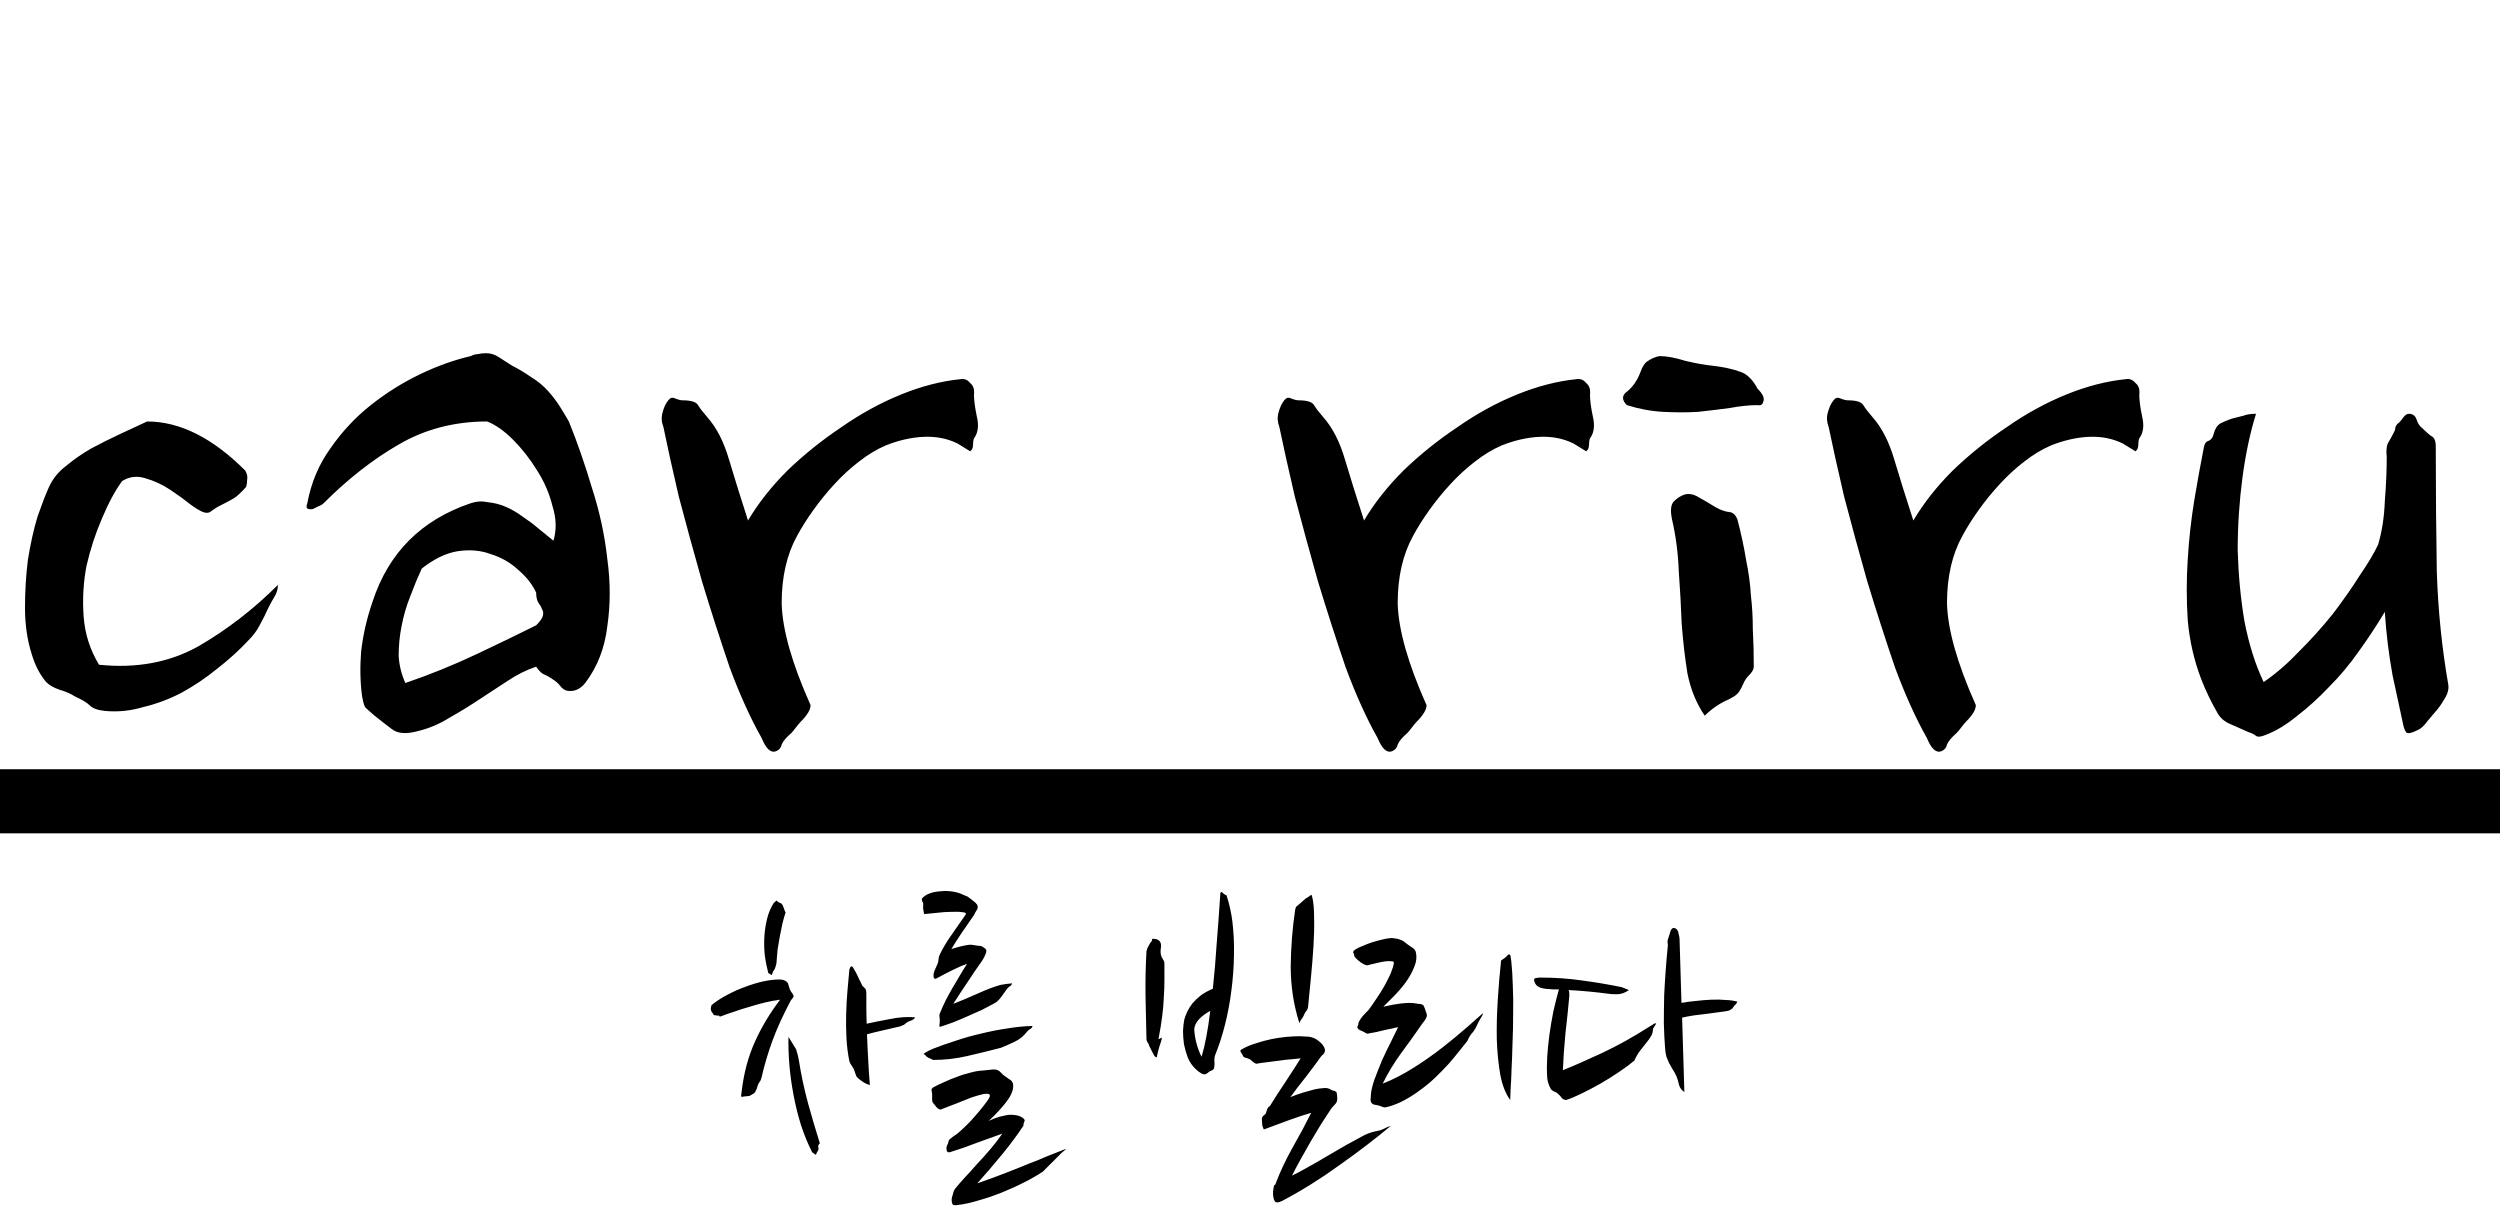 <svg width="39" height="19" viewBox="0 0 39 19" fill="none" xmlns="http://www.w3.org/2000/svg">
<path d="M3.825 7.34C3.855 7.39 3.865 7.44 3.855 7.49C3.855 7.53 3.85 7.565 3.84 7.595C3.76 7.685 3.695 7.745 3.645 7.775C3.595 7.805 3.51 7.85 3.39 7.91C3.36 7.93 3.33 7.95 3.3 7.97C3.28 7.99 3.255 8 3.225 8C3.175 8 3.095 7.96 2.985 7.88C2.885 7.8 2.775 7.72 2.655 7.64C2.535 7.56 2.405 7.5 2.265 7.46C2.135 7.42 2.015 7.435 1.905 7.505C1.795 7.655 1.69 7.85 1.59 8.09C1.49 8.32 1.41 8.565 1.35 8.825C1.3 9.085 1.285 9.35 1.305 9.62C1.325 9.89 1.405 10.14 1.545 10.37C2.125 10.43 2.64 10.335 3.09 10.085C3.54 9.825 3.955 9.505 4.335 9.125C4.335 9.195 4.315 9.26 4.275 9.32C4.245 9.37 4.215 9.425 4.185 9.485C4.145 9.575 4.1 9.665 4.05 9.755C4.01 9.835 3.95 9.915 3.87 9.995C3.73 10.145 3.57 10.29 3.39 10.43C3.22 10.57 3.035 10.695 2.835 10.805C2.645 10.905 2.445 10.98 2.235 11.03C2.035 11.09 1.835 11.11 1.635 11.09C1.525 11.08 1.445 11.05 1.395 11C1.355 10.96 1.28 10.915 1.17 10.865C1.11 10.825 1.03 10.79 0.93 10.76C0.84 10.73 0.77 10.69 0.72 10.64C0.62 10.52 0.545 10.375 0.495 10.205C0.425 9.985 0.39 9.745 0.39 9.485C0.39 9.225 0.405 8.975 0.435 8.735C0.475 8.485 0.525 8.26 0.585 8.06C0.655 7.86 0.715 7.705 0.765 7.595C0.825 7.465 0.915 7.355 1.035 7.265C1.155 7.165 1.285 7.075 1.425 6.995C1.575 6.915 1.725 6.84 1.875 6.77C2.025 6.7 2.165 6.635 2.295 6.575C2.805 6.575 3.315 6.83 3.825 7.34ZM8.874 6.575C9.004 6.895 9.124 7.24 9.234 7.61C9.354 7.98 9.434 8.35 9.474 8.72C9.524 9.08 9.524 9.43 9.474 9.77C9.434 10.11 9.319 10.405 9.129 10.655C9.049 10.755 8.954 10.795 8.844 10.775C8.804 10.765 8.769 10.74 8.739 10.7C8.709 10.66 8.669 10.625 8.619 10.595C8.579 10.565 8.534 10.54 8.484 10.52C8.444 10.5 8.404 10.46 8.364 10.4C8.214 10.45 8.064 10.525 7.914 10.625C7.774 10.715 7.629 10.81 7.479 10.91C7.329 11.01 7.174 11.105 7.014 11.195C6.854 11.295 6.689 11.365 6.519 11.405C6.339 11.455 6.204 11.445 6.114 11.375C6.034 11.315 5.944 11.245 5.844 11.165C5.774 11.105 5.729 11.065 5.709 11.045C5.689 11.035 5.669 10.975 5.649 10.865C5.619 10.645 5.614 10.41 5.634 10.16C5.664 9.9 5.724 9.64 5.814 9.38C6.064 8.62 6.574 8.11 7.344 7.85C7.434 7.82 7.524 7.815 7.614 7.835C7.714 7.845 7.809 7.87 7.899 7.91C7.989 7.95 8.074 8 8.154 8.06C8.244 8.12 8.324 8.18 8.394 8.24L8.634 8.435C8.684 8.265 8.679 8.085 8.619 7.895C8.569 7.695 8.489 7.51 8.379 7.34C8.269 7.16 8.144 7 8.004 6.86C7.864 6.72 7.729 6.625 7.599 6.575C7.089 6.575 6.629 6.695 6.219 6.935C5.819 7.165 5.429 7.47 5.049 7.85C5.029 7.87 5.004 7.885 4.974 7.895C4.954 7.905 4.934 7.915 4.914 7.925C4.884 7.945 4.849 7.95 4.809 7.94C4.779 7.93 4.774 7.9 4.794 7.85C4.854 7.53 4.974 7.245 5.154 6.995C5.334 6.735 5.544 6.51 5.784 6.32C6.024 6.13 6.279 5.97 6.549 5.84C6.819 5.71 7.084 5.615 7.344 5.555C7.384 5.535 7.419 5.525 7.449 5.525C7.489 5.515 7.534 5.51 7.584 5.51C7.654 5.51 7.719 5.53 7.779 5.57C7.839 5.61 7.909 5.655 7.989 5.705C8.089 5.755 8.189 5.815 8.289 5.885C8.389 5.945 8.479 6.02 8.559 6.11C8.629 6.19 8.689 6.27 8.739 6.35C8.789 6.43 8.834 6.505 8.874 6.575ZM8.364 9.245C8.304 9.115 8.209 8.995 8.079 8.885C7.959 8.775 7.819 8.695 7.659 8.645C7.499 8.585 7.324 8.57 7.134 8.6C6.954 8.63 6.769 8.72 6.579 8.87C6.519 9 6.459 9.145 6.399 9.305C6.339 9.455 6.294 9.61 6.264 9.77C6.234 9.92 6.219 10.075 6.219 10.235C6.229 10.385 6.264 10.525 6.324 10.655C6.704 10.525 7.074 10.375 7.434 10.205C7.794 10.035 8.104 9.885 8.364 9.755C8.424 9.695 8.459 9.645 8.469 9.605C8.479 9.565 8.474 9.53 8.454 9.5C8.444 9.47 8.424 9.435 8.394 9.395C8.374 9.355 8.364 9.305 8.364 9.245ZM15.194 6.155C15.194 6.245 15.21 6.36 15.239 6.5C15.27 6.63 15.259 6.735 15.21 6.815C15.19 6.835 15.18 6.875 15.18 6.935C15.18 6.985 15.165 7.02 15.134 7.04L14.94 6.92C14.78 6.84 14.6 6.805 14.399 6.815C14.21 6.825 14.014 6.87 13.815 6.95C13.675 7.01 13.534 7.095 13.395 7.205C13.264 7.305 13.139 7.42 13.02 7.55C12.899 7.68 12.79 7.815 12.69 7.955C12.589 8.095 12.505 8.23 12.434 8.36C12.274 8.65 12.194 9 12.194 9.41C12.204 9.82 12.354 10.35 12.645 11C12.645 11.07 12.595 11.155 12.495 11.255C12.475 11.275 12.45 11.305 12.419 11.345C12.389 11.385 12.364 11.415 12.345 11.435C12.264 11.505 12.214 11.565 12.194 11.615C12.184 11.665 12.155 11.7 12.104 11.72C12.024 11.75 11.95 11.68 11.88 11.51C11.71 11.21 11.544 10.845 11.384 10.415C11.235 9.975 11.089 9.525 10.95 9.065C10.819 8.605 10.7 8.165 10.589 7.745C10.489 7.315 10.409 6.955 10.35 6.665C10.319 6.585 10.315 6.51 10.335 6.44C10.354 6.36 10.384 6.295 10.425 6.245C10.454 6.205 10.489 6.195 10.53 6.215C10.579 6.235 10.62 6.245 10.649 6.245C10.78 6.245 10.86 6.27 10.889 6.32C10.919 6.37 10.97 6.435 11.04 6.515C11.18 6.675 11.29 6.89 11.37 7.16C11.45 7.43 11.55 7.75 11.669 8.12C11.829 7.85 12.034 7.59 12.284 7.34C12.544 7.09 12.825 6.865 13.124 6.665C13.425 6.455 13.735 6.285 14.055 6.155C14.374 6.025 14.684 5.945 14.985 5.915C15.044 5.905 15.095 5.925 15.134 5.975C15.184 6.015 15.204 6.075 15.194 6.155ZM24.804 6.155C24.804 6.245 24.819 6.36 24.849 6.5C24.879 6.63 24.869 6.735 24.819 6.815C24.799 6.835 24.789 6.875 24.789 6.935C24.789 6.985 24.774 7.02 24.744 7.04L24.549 6.92C24.389 6.84 24.209 6.805 24.009 6.815C23.819 6.825 23.624 6.87 23.424 6.95C23.284 7.01 23.144 7.095 23.004 7.205C22.874 7.305 22.749 7.42 22.629 7.55C22.509 7.68 22.399 7.815 22.299 7.955C22.199 8.095 22.114 8.23 22.044 8.36C21.884 8.65 21.804 9 21.804 9.41C21.814 9.82 21.964 10.35 22.254 11C22.254 11.07 22.204 11.155 22.104 11.255C22.084 11.275 22.059 11.305 22.029 11.345C21.999 11.385 21.974 11.415 21.954 11.435C21.874 11.505 21.824 11.565 21.804 11.615C21.794 11.665 21.764 11.7 21.714 11.72C21.634 11.75 21.559 11.68 21.489 11.51C21.319 11.21 21.154 10.845 20.994 10.415C20.844 9.975 20.699 9.525 20.559 9.065C20.429 8.605 20.309 8.165 20.199 7.745C20.099 7.315 20.019 6.955 19.959 6.665C19.929 6.585 19.924 6.51 19.944 6.44C19.964 6.36 19.994 6.295 20.034 6.245C20.064 6.205 20.099 6.195 20.139 6.215C20.189 6.235 20.229 6.245 20.259 6.245C20.389 6.245 20.469 6.27 20.499 6.32C20.529 6.37 20.579 6.435 20.649 6.515C20.789 6.675 20.899 6.89 20.979 7.16C21.059 7.43 21.159 7.75 21.279 8.12C21.439 7.85 21.644 7.59 21.894 7.34C22.154 7.09 22.434 6.865 22.734 6.665C23.034 6.455 23.344 6.285 23.664 6.155C23.984 6.025 24.294 5.945 24.594 5.915C24.654 5.905 24.704 5.925 24.744 5.975C24.794 6.015 24.814 6.075 24.804 6.155ZM27.419 6.065C27.499 6.145 27.529 6.21 27.509 6.26C27.499 6.31 27.469 6.33 27.419 6.32C27.289 6.32 27.144 6.335 26.984 6.365C26.834 6.385 26.669 6.405 26.489 6.425C26.319 6.435 26.139 6.435 25.949 6.425C25.759 6.415 25.569 6.38 25.379 6.32C25.299 6.24 25.299 6.17 25.379 6.11C25.469 6.04 25.539 5.94 25.589 5.81C25.619 5.72 25.659 5.66 25.709 5.63C25.769 5.59 25.829 5.565 25.889 5.555C25.999 5.555 26.134 5.58 26.294 5.63C26.464 5.67 26.604 5.695 26.714 5.705C26.884 5.725 27.024 5.755 27.134 5.795C27.244 5.825 27.339 5.915 27.419 6.065ZM27.104 8.105C27.164 8.335 27.209 8.545 27.239 8.735C27.279 8.925 27.304 9.11 27.314 9.29C27.334 9.46 27.344 9.635 27.344 9.815C27.354 9.995 27.359 10.19 27.359 10.4C27.359 10.44 27.334 10.485 27.284 10.535C27.244 10.575 27.214 10.62 27.194 10.67C27.154 10.76 27.119 10.815 27.089 10.835C27.069 10.855 27.029 10.88 26.969 10.91C26.829 10.97 26.704 11.055 26.594 11.165C26.464 10.975 26.374 10.755 26.324 10.505C26.284 10.255 26.254 9.995 26.234 9.725C26.224 9.455 26.209 9.185 26.189 8.915C26.179 8.635 26.144 8.365 26.084 8.105C26.054 7.965 26.064 7.87 26.114 7.82C26.164 7.77 26.219 7.735 26.279 7.715C26.349 7.695 26.424 7.71 26.504 7.76C26.594 7.81 26.679 7.86 26.759 7.91C26.829 7.95 26.894 7.975 26.954 7.985C27.024 7.985 27.074 8.025 27.104 8.105ZM33.373 6.155C33.373 6.245 33.388 6.36 33.418 6.5C33.448 6.63 33.438 6.735 33.388 6.815C33.368 6.835 33.358 6.875 33.358 6.935C33.358 6.985 33.343 7.02 33.313 7.04L33.118 6.92C32.958 6.84 32.778 6.805 32.578 6.815C32.388 6.825 32.193 6.87 31.993 6.95C31.853 7.01 31.713 7.095 31.573 7.205C31.443 7.305 31.318 7.42 31.198 7.55C31.078 7.68 30.968 7.815 30.868 7.955C30.768 8.095 30.683 8.23 30.613 8.36C30.453 8.65 30.373 9 30.373 9.41C30.383 9.82 30.533 10.35 30.823 11C30.823 11.07 30.773 11.155 30.673 11.255C30.653 11.275 30.628 11.305 30.598 11.345C30.568 11.385 30.543 11.415 30.523 11.435C30.443 11.505 30.393 11.565 30.373 11.615C30.363 11.665 30.333 11.7 30.283 11.72C30.203 11.75 30.128 11.68 30.058 11.51C29.888 11.21 29.723 10.845 29.563 10.415C29.413 9.975 29.268 9.525 29.128 9.065C28.998 8.605 28.878 8.165 28.768 7.745C28.668 7.315 28.588 6.955 28.528 6.665C28.498 6.585 28.493 6.51 28.513 6.44C28.533 6.36 28.563 6.295 28.603 6.245C28.633 6.205 28.668 6.195 28.708 6.215C28.758 6.235 28.798 6.245 28.828 6.245C28.958 6.245 29.038 6.27 29.068 6.32C29.098 6.37 29.148 6.435 29.218 6.515C29.358 6.675 29.468 6.89 29.548 7.16C29.628 7.43 29.728 7.75 29.848 8.12C30.008 7.85 30.213 7.59 30.463 7.34C30.723 7.09 31.003 6.865 31.303 6.665C31.603 6.455 31.913 6.285 32.233 6.155C32.553 6.025 32.863 5.945 33.163 5.915C33.223 5.905 33.273 5.925 33.313 5.975C33.363 6.015 33.383 6.075 33.373 6.155ZM37.998 6.965C37.998 7.665 38.004 8.315 38.014 8.915C38.033 9.515 38.093 10.105 38.194 10.685C38.203 10.745 38.188 10.81 38.148 10.88C38.108 10.95 38.069 11.01 38.029 11.06C37.968 11.13 37.913 11.195 37.864 11.255C37.813 11.325 37.764 11.37 37.714 11.39C37.614 11.44 37.553 11.45 37.533 11.42C37.514 11.39 37.498 11.35 37.489 11.3C37.449 11.11 37.394 10.855 37.324 10.535C37.264 10.205 37.224 9.875 37.203 9.545C37.084 9.745 36.949 9.95 36.798 10.16C36.658 10.36 36.504 10.545 36.334 10.715C36.173 10.885 36.008 11.035 35.839 11.165C35.669 11.305 35.504 11.405 35.343 11.465C35.273 11.495 35.224 11.5 35.194 11.48C35.173 11.46 35.133 11.44 35.074 11.42C34.983 11.38 34.894 11.34 34.803 11.3C34.724 11.27 34.658 11.22 34.608 11.15C34.498 10.96 34.408 10.775 34.339 10.595C34.228 10.305 34.158 10 34.129 9.68C34.108 9.36 34.108 9.04 34.129 8.72C34.148 8.4 34.184 8.09 34.233 7.79C34.283 7.49 34.334 7.215 34.383 6.965C34.394 6.915 34.419 6.885 34.459 6.875C34.498 6.855 34.523 6.82 34.533 6.77C34.553 6.69 34.589 6.635 34.639 6.605C34.699 6.575 34.758 6.55 34.819 6.53C34.898 6.51 34.959 6.495 34.998 6.485C35.048 6.465 35.114 6.455 35.194 6.455C35.103 6.745 35.033 7.075 34.983 7.445C34.934 7.815 34.908 8.195 34.908 8.585C34.919 8.965 34.953 9.335 35.014 9.695C35.084 10.055 35.184 10.37 35.313 10.64C35.504 10.51 35.688 10.35 35.868 10.16C36.059 9.97 36.233 9.775 36.394 9.575C36.553 9.365 36.694 9.165 36.813 8.975C36.944 8.785 37.038 8.625 37.099 8.495C37.158 8.295 37.194 8.07 37.203 7.82C37.224 7.56 37.233 7.33 37.233 7.13C37.224 7.04 37.228 6.97 37.248 6.92C37.279 6.87 37.309 6.815 37.339 6.755C37.358 6.725 37.368 6.695 37.368 6.665C37.379 6.635 37.398 6.61 37.428 6.59C37.449 6.57 37.468 6.545 37.489 6.515C37.519 6.475 37.548 6.455 37.578 6.455C37.639 6.455 37.678 6.485 37.699 6.545C37.718 6.605 37.748 6.65 37.788 6.68C37.839 6.73 37.883 6.77 37.923 6.8C37.974 6.82 37.998 6.875 37.998 6.965Z" fill="black"/>
<path d="M11.57 17.025C11.603 16.742 11.672 16.485 11.775 16.255C11.878 16.025 12.01 15.805 12.17 15.595C12.093 15.605 12.013 15.62 11.93 15.64C11.847 15.66 11.763 15.683 11.68 15.71C11.597 15.733 11.518 15.758 11.445 15.785C11.372 15.808 11.31 15.83 11.26 15.85C11.237 15.86 11.223 15.86 11.22 15.85C11.217 15.84 11.21 15.838 11.2 15.845L11.135 15.835C11.128 15.818 11.12 15.805 11.11 15.795C11.1 15.785 11.093 15.772 11.09 15.755C11.087 15.732 11.09 15.707 11.1 15.68C11.173 15.62 11.255 15.567 11.345 15.52C11.438 15.47 11.532 15.428 11.625 15.395C11.722 15.358 11.815 15.33 11.905 15.31C11.998 15.29 12.083 15.28 12.16 15.28C12.203 15.28 12.238 15.29 12.265 15.31C12.282 15.32 12.293 15.338 12.3 15.365C12.307 15.388 12.313 15.41 12.32 15.43C12.327 15.447 12.338 15.467 12.355 15.49C12.372 15.51 12.38 15.53 12.38 15.55L12.335 15.61C12.218 15.83 12.123 16.038 12.05 16.235C11.98 16.428 11.923 16.62 11.88 16.81C11.873 16.84 11.862 16.865 11.845 16.885C11.832 16.902 11.822 16.923 11.815 16.95C11.815 16.963 11.808 16.982 11.795 17.005C11.785 17.032 11.772 17.05 11.755 17.06C11.735 17.073 11.718 17.083 11.705 17.09C11.692 17.097 11.677 17.1 11.66 17.1C11.653 17.1 11.637 17.102 11.61 17.105C11.587 17.112 11.57 17.112 11.56 17.105L11.57 17.025ZM13.515 15.51C13.515 15.603 13.515 15.688 13.515 15.765C13.518 15.838 13.52 15.907 13.52 15.97C13.643 15.943 13.768 15.918 13.895 15.895C14.025 15.868 14.152 15.86 14.275 15.87C14.268 15.89 14.248 15.907 14.215 15.92C14.182 15.93 14.157 15.942 14.14 15.955C14.123 15.972 14.108 15.983 14.095 15.99C14.082 15.993 14.067 16 14.05 16.01C13.973 16.027 13.887 16.047 13.79 16.07C13.697 16.09 13.608 16.112 13.525 16.135C13.528 16.222 13.532 16.298 13.535 16.365C13.538 16.428 13.542 16.49 13.545 16.55C13.548 16.61 13.552 16.67 13.555 16.73C13.558 16.787 13.563 16.852 13.57 16.925C13.557 16.925 13.537 16.918 13.51 16.905C13.483 16.892 13.457 16.875 13.43 16.855C13.397 16.832 13.373 16.81 13.36 16.79C13.35 16.767 13.34 16.738 13.33 16.705C13.323 16.682 13.31 16.657 13.29 16.63C13.27 16.603 13.257 16.578 13.25 16.555C13.227 16.442 13.212 16.323 13.205 16.2C13.198 16.073 13.197 15.948 13.2 15.825C13.203 15.698 13.21 15.577 13.22 15.46C13.23 15.34 13.24 15.228 13.25 15.125C13.26 15.092 13.272 15.075 13.285 15.075C13.295 15.075 13.307 15.088 13.32 15.115C13.337 15.142 13.353 15.172 13.37 15.205L13.405 15.28C13.418 15.307 13.428 15.327 13.435 15.34C13.442 15.353 13.447 15.365 13.45 15.375C13.457 15.382 13.463 15.388 13.47 15.395L13.495 15.42C13.502 15.427 13.507 15.437 13.51 15.45C13.513 15.46 13.515 15.48 13.515 15.51ZM12.465 16.555C12.498 16.768 12.545 16.987 12.605 17.21C12.668 17.437 12.728 17.64 12.785 17.82C12.792 17.833 12.79 17.842 12.78 17.845C12.773 17.848 12.77 17.855 12.77 17.865C12.763 17.872 12.762 17.883 12.765 17.9C12.772 17.917 12.77 17.933 12.76 17.95C12.753 17.96 12.747 17.972 12.74 17.985C12.737 17.998 12.732 18.008 12.725 18.015L12.67 17.975C12.603 17.845 12.545 17.703 12.495 17.55C12.448 17.4 12.41 17.245 12.38 17.085C12.35 16.928 12.328 16.773 12.315 16.62C12.302 16.463 12.297 16.315 12.3 16.175L12.42 16.37C12.443 16.443 12.458 16.505 12.465 16.555ZM12.115 14.995C12.115 15.022 12.11 15.048 12.1 15.075C12.093 15.098 12.087 15.115 12.08 15.125C12.067 15.142 12.057 15.16 12.05 15.18C12.047 15.2 12.042 15.21 12.035 15.21C12.032 15.21 12.027 15.207 12.02 15.2C12.013 15.193 12.008 15.19 12.005 15.19C12.002 15.19 11.998 15.188 11.995 15.185C11.992 15.185 11.988 15.183 11.985 15.18C11.962 15.09 11.943 14.995 11.93 14.895C11.92 14.795 11.918 14.697 11.925 14.6C11.932 14.5 11.947 14.407 11.97 14.32C11.993 14.23 12.028 14.15 12.075 14.08C12.082 14.08 12.088 14.075 12.095 14.065C12.105 14.052 12.112 14.047 12.115 14.05C12.122 14.057 12.132 14.065 12.145 14.075C12.162 14.082 12.173 14.087 12.18 14.09C12.197 14.097 12.212 14.12 12.225 14.16C12.238 14.2 12.248 14.225 12.255 14.235C12.238 14.285 12.222 14.343 12.205 14.41C12.192 14.473 12.178 14.54 12.165 14.61C12.152 14.68 12.14 14.748 12.13 14.815C12.123 14.882 12.118 14.942 12.115 14.995ZM15.806 16.94C15.806 17.013 15.772 17.093 15.706 17.18C15.639 17.27 15.544 17.373 15.421 17.49C15.431 17.483 15.444 17.477 15.461 17.47C15.477 17.463 15.497 17.455 15.521 17.445C15.574 17.425 15.629 17.41 15.686 17.4C15.712 17.393 15.746 17.39 15.786 17.39C15.826 17.393 15.859 17.398 15.886 17.405C15.936 17.422 15.967 17.442 15.981 17.465C15.987 17.478 15.986 17.492 15.976 17.505C15.969 17.518 15.966 17.537 15.966 17.56C15.879 17.693 15.769 17.842 15.636 18.005C15.502 18.168 15.372 18.32 15.246 18.46C15.419 18.4 15.569 18.345 15.696 18.295C15.826 18.245 15.942 18.198 16.046 18.155C16.152 18.115 16.251 18.075 16.341 18.035C16.431 17.998 16.524 17.962 16.621 17.925C16.631 17.925 16.621 17.937 16.591 17.96C16.561 17.983 16.537 18.005 16.521 18.025L16.271 18.275C16.194 18.328 16.099 18.383 15.986 18.44C15.876 18.497 15.759 18.55 15.636 18.6C15.512 18.65 15.391 18.692 15.271 18.725C15.151 18.762 15.047 18.785 14.961 18.795C14.924 18.802 14.897 18.803 14.881 18.8C14.867 18.797 14.857 18.785 14.851 18.765C14.847 18.752 14.846 18.732 14.846 18.705C14.849 18.682 14.854 18.662 14.861 18.645C14.867 18.628 14.872 18.61 14.876 18.59C14.882 18.57 14.894 18.55 14.911 18.53C14.941 18.493 14.986 18.442 15.046 18.375C15.106 18.312 15.171 18.24 15.241 18.16C15.314 18.083 15.386 18.003 15.456 17.92C15.526 17.837 15.586 17.758 15.636 17.685C15.512 17.728 15.382 17.775 15.246 17.825C15.112 17.878 14.969 17.928 14.816 17.975C14.786 17.982 14.769 17.968 14.766 17.935C14.762 17.905 14.766 17.882 14.776 17.865C14.786 17.852 14.792 17.833 14.796 17.81C14.802 17.787 14.814 17.77 14.831 17.76C14.847 17.747 14.862 17.735 14.876 17.725C14.892 17.715 14.907 17.705 14.921 17.695C14.957 17.668 15.002 17.628 15.056 17.575C15.112 17.522 15.166 17.465 15.216 17.405C15.269 17.345 15.316 17.288 15.356 17.235C15.399 17.182 15.426 17.142 15.436 17.115C15.446 17.098 15.444 17.083 15.431 17.07C15.411 17.06 15.377 17.06 15.331 17.07C15.284 17.08 15.226 17.097 15.156 17.12C15.089 17.147 15.014 17.177 14.931 17.21C14.847 17.243 14.761 17.277 14.671 17.31C14.641 17.303 14.616 17.285 14.596 17.255C14.576 17.228 14.562 17.212 14.556 17.205C14.546 17.195 14.541 17.175 14.541 17.145V17.06C14.537 17.033 14.534 17.013 14.531 17C14.531 16.99 14.539 16.978 14.556 16.965C14.609 16.935 14.667 16.907 14.731 16.88C14.794 16.85 14.859 16.823 14.926 16.8C14.992 16.773 15.061 16.752 15.131 16.735C15.201 16.715 15.269 16.703 15.336 16.7C15.362 16.697 15.394 16.693 15.431 16.69C15.471 16.683 15.504 16.682 15.531 16.685C15.567 16.692 15.596 16.708 15.616 16.735C15.636 16.758 15.659 16.778 15.686 16.795L15.766 16.85C15.792 16.867 15.806 16.897 15.806 16.94ZM15.191 14.28C15.134 14.363 15.071 14.455 15.001 14.555C14.934 14.655 14.881 14.738 14.841 14.805C14.871 14.795 14.911 14.783 14.961 14.77C15.011 14.757 15.059 14.747 15.106 14.74C15.129 14.737 15.151 14.737 15.171 14.74L15.231 14.75C15.247 14.753 15.264 14.755 15.281 14.755C15.297 14.755 15.311 14.758 15.321 14.765C15.334 14.772 15.349 14.782 15.366 14.795C15.382 14.808 15.389 14.823 15.386 14.84C15.386 14.86 15.377 14.885 15.361 14.915C15.347 14.945 15.332 14.972 15.316 14.995C15.242 15.098 15.167 15.208 15.091 15.325C15.014 15.438 14.941 15.55 14.871 15.66C14.927 15.637 14.989 15.612 15.056 15.585C15.122 15.555 15.187 15.527 15.251 15.5C15.317 15.47 15.381 15.443 15.441 15.42C15.504 15.397 15.559 15.378 15.606 15.365C15.639 15.358 15.669 15.353 15.696 15.35C15.726 15.347 15.757 15.343 15.791 15.34C15.781 15.363 15.769 15.378 15.756 15.385C15.742 15.392 15.727 15.405 15.711 15.425C15.684 15.462 15.654 15.503 15.621 15.55C15.587 15.597 15.552 15.63 15.516 15.65C15.456 15.683 15.389 15.718 15.316 15.755C15.242 15.788 15.167 15.822 15.091 15.855C15.017 15.888 14.942 15.92 14.866 15.95C14.792 15.977 14.724 16 14.661 16.02C14.654 16.01 14.652 15.997 14.656 15.98C14.659 15.963 14.661 15.942 14.661 15.915C14.661 15.898 14.659 15.882 14.656 15.865C14.652 15.845 14.654 15.827 14.661 15.81L14.706 15.705C14.732 15.645 14.764 15.582 14.801 15.515C14.837 15.448 14.874 15.385 14.911 15.325C14.947 15.262 14.981 15.205 15.011 15.155C15.044 15.102 15.069 15.062 15.086 15.035C15.036 15.052 14.962 15.083 14.866 15.13C14.772 15.177 14.682 15.223 14.596 15.27C14.566 15.27 14.556 15.242 14.566 15.185C14.572 15.158 14.581 15.135 14.591 15.115C14.601 15.095 14.612 15.068 14.626 15.035C14.636 15.012 14.641 14.987 14.641 14.96C14.644 14.933 14.652 14.907 14.666 14.88C14.716 14.777 14.781 14.67 14.861 14.56C14.941 14.447 15.009 14.348 15.066 14.265C15.076 14.245 15.057 14.233 15.011 14.23C14.967 14.223 14.911 14.222 14.841 14.225C14.771 14.225 14.696 14.23 14.616 14.24C14.539 14.247 14.472 14.253 14.416 14.26L14.401 14.175C14.401 14.158 14.401 14.143 14.401 14.13C14.404 14.113 14.404 14.1 14.401 14.09C14.397 14.077 14.392 14.067 14.386 14.06C14.382 14.05 14.381 14.037 14.381 14.02C14.407 13.987 14.446 13.96 14.496 13.94C14.549 13.92 14.604 13.908 14.661 13.905C14.721 13.898 14.779 13.898 14.836 13.905C14.896 13.912 14.949 13.925 14.996 13.945C15.009 13.952 15.024 13.958 15.041 13.965C15.061 13.972 15.077 13.978 15.091 13.985C15.111 13.998 15.137 14.018 15.171 14.045C15.204 14.068 15.227 14.09 15.241 14.11C15.257 14.137 15.257 14.163 15.241 14.19C15.224 14.217 15.207 14.247 15.191 14.28ZM16.106 16.005C16.106 16.022 16.096 16.037 16.076 16.05C16.056 16.06 16.039 16.073 16.026 16.09C15.999 16.123 15.971 16.153 15.941 16.18C15.914 16.203 15.877 16.227 15.831 16.25C15.797 16.267 15.757 16.285 15.711 16.305C15.664 16.325 15.632 16.338 15.616 16.345C15.436 16.392 15.259 16.435 15.086 16.475C14.912 16.515 14.736 16.535 14.556 16.535C14.532 16.522 14.507 16.51 14.481 16.5C14.457 16.487 14.442 16.473 14.436 16.46C14.432 16.453 14.426 16.45 14.416 16.45C14.406 16.447 14.407 16.44 14.421 16.43C14.431 16.423 14.451 16.412 14.481 16.395C14.514 16.378 14.539 16.367 14.556 16.36C14.666 16.317 14.784 16.275 14.911 16.235C15.037 16.192 15.167 16.155 15.301 16.125C15.434 16.092 15.569 16.065 15.706 16.045C15.842 16.022 15.976 16.008 16.106 16.005ZM20.605 16.485C20.575 16.528 20.54 16.577 20.5 16.63C20.46 16.683 20.419 16.738 20.375 16.795C20.332 16.848 20.289 16.903 20.245 16.96C20.202 17.017 20.164 17.068 20.13 17.115C20.187 17.092 20.252 17.068 20.325 17.045C20.399 17.025 20.459 17.008 20.505 16.995C20.549 16.985 20.594 16.978 20.64 16.975C20.69 16.968 20.732 16.977 20.765 17C20.782 17.01 20.795 17.015 20.805 17.015C20.819 17.015 20.834 17.023 20.85 17.04C20.857 17.067 20.86 17.09 20.86 17.11C20.864 17.133 20.862 17.158 20.855 17.185C20.849 17.202 20.835 17.22 20.815 17.24C20.795 17.26 20.78 17.277 20.77 17.29C20.72 17.367 20.667 17.448 20.61 17.535C20.557 17.625 20.502 17.717 20.445 17.81C20.392 17.903 20.34 17.995 20.29 18.085C20.24 18.175 20.195 18.26 20.155 18.34C20.225 18.307 20.307 18.263 20.4 18.21C20.497 18.157 20.595 18.1 20.695 18.04C20.799 17.98 20.902 17.92 21.005 17.86C21.109 17.803 21.204 17.752 21.29 17.705C21.327 17.688 21.367 17.673 21.41 17.66C21.457 17.65 21.5 17.64 21.54 17.63C21.567 17.62 21.592 17.608 21.615 17.595C21.642 17.582 21.669 17.572 21.695 17.565C21.452 17.768 21.184 17.973 20.89 18.18C20.6 18.39 20.304 18.575 20 18.735C19.944 18.762 19.907 18.765 19.89 18.745C19.877 18.725 19.869 18.703 19.865 18.68C19.859 18.647 19.857 18.615 19.86 18.585C19.864 18.555 19.867 18.532 19.87 18.515C19.874 18.495 19.879 18.485 19.885 18.485C19.892 18.485 19.897 18.478 19.9 18.465C19.967 18.285 20.054 18.1 20.16 17.91C20.267 17.723 20.365 17.54 20.455 17.36C20.362 17.387 20.25 17.423 20.12 17.47C19.99 17.517 19.855 17.567 19.715 17.62C19.699 17.583 19.69 17.557 19.69 17.54C19.69 17.527 19.689 17.497 19.685 17.45C19.689 17.43 19.699 17.413 19.715 17.4C19.732 17.39 19.744 17.377 19.75 17.36C19.757 17.343 19.764 17.323 19.77 17.3C19.777 17.28 19.79 17.265 19.81 17.255C19.884 17.135 19.965 17.008 20.055 16.875C20.145 16.738 20.224 16.617 20.29 16.51C20.25 16.513 20.202 16.518 20.145 16.525C20.089 16.528 20.029 16.535 19.965 16.545C19.902 16.552 19.837 16.56 19.77 16.57C19.707 16.577 19.649 16.585 19.595 16.595C19.579 16.588 19.559 16.575 19.535 16.555C19.515 16.535 19.495 16.522 19.475 16.515C19.462 16.508 19.445 16.503 19.425 16.5C19.405 16.493 19.394 16.483 19.39 16.47C19.387 16.46 19.377 16.443 19.36 16.42C19.344 16.397 19.347 16.38 19.37 16.37C19.44 16.33 19.515 16.298 19.595 16.275C19.675 16.248 19.755 16.227 19.835 16.21C19.919 16.193 19.997 16.182 20.07 16.175C20.147 16.168 20.215 16.165 20.275 16.165C20.302 16.165 20.332 16.167 20.365 16.17C20.402 16.17 20.432 16.173 20.455 16.18C20.502 16.193 20.539 16.212 20.565 16.235C20.592 16.255 20.614 16.275 20.63 16.295C20.65 16.322 20.662 16.343 20.665 16.36C20.672 16.377 20.672 16.393 20.665 16.41C20.662 16.423 20.654 16.437 20.64 16.45C20.627 16.46 20.615 16.472 20.605 16.485ZM19.035 13.97C19.035 13.933 19.042 13.915 19.055 13.915C19.062 13.915 19.069 13.92 19.075 13.93C19.085 13.94 19.094 13.947 19.1 13.95C19.107 13.953 19.112 13.957 19.115 13.96C19.122 13.96 19.129 13.963 19.135 13.97C19.179 14.107 19.209 14.242 19.225 14.375C19.245 14.542 19.254 14.717 19.25 14.9C19.247 15.083 19.234 15.267 19.21 15.45C19.187 15.633 19.154 15.812 19.11 15.985C19.067 16.155 19.017 16.31 18.96 16.45C18.947 16.48 18.942 16.518 18.945 16.565C18.949 16.612 18.945 16.648 18.935 16.675C18.919 16.692 18.904 16.702 18.89 16.705C18.877 16.708 18.857 16.722 18.83 16.745C18.807 16.765 18.777 16.765 18.74 16.745C18.707 16.725 18.677 16.702 18.65 16.675C18.6 16.628 18.56 16.57 18.53 16.5C18.504 16.43 18.484 16.36 18.47 16.29C18.46 16.217 18.455 16.147 18.455 16.08C18.459 16.01 18.465 15.952 18.475 15.905C18.485 15.868 18.5 15.828 18.52 15.785C18.54 15.742 18.567 15.698 18.6 15.655C18.637 15.612 18.68 15.57 18.73 15.53C18.784 15.49 18.847 15.455 18.92 15.425C18.944 15.205 18.964 14.972 18.98 14.725C19 14.475 19.019 14.223 19.035 13.97ZM20.47 13.99C20.49 14.07 20.5 14.178 20.5 14.315C20.504 14.452 20.5 14.6 20.49 14.76C20.48 14.92 20.467 15.085 20.45 15.255C20.434 15.422 20.419 15.575 20.405 15.715C20.402 15.735 20.394 15.753 20.38 15.77C20.367 15.783 20.357 15.798 20.35 15.815C20.337 15.848 20.324 15.873 20.31 15.89C20.297 15.903 20.284 15.927 20.27 15.96C20.18 15.677 20.135 15.382 20.135 15.075C20.139 14.768 20.162 14.473 20.205 14.19C20.209 14.173 20.212 14.162 20.215 14.155C20.219 14.148 20.222 14.143 20.225 14.14C20.232 14.133 20.239 14.128 20.245 14.125C20.255 14.118 20.267 14.108 20.28 14.095C20.297 14.078 20.312 14.065 20.325 14.055C20.339 14.042 20.352 14.03 20.365 14.02C20.372 14.013 20.38 14.008 20.39 14.005C20.4 13.998 20.41 13.992 20.42 13.985C20.43 13.978 20.437 13.973 20.44 13.97C20.447 13.963 20.454 13.96 20.46 13.96L20.47 13.99ZM18.165 15.03C18.165 15.12 18.165 15.208 18.165 15.295C18.165 15.382 18.162 15.472 18.155 15.565C18.152 15.655 18.144 15.752 18.13 15.855C18.117 15.958 18.099 16.072 18.075 16.195C18.072 16.205 18.074 16.21 18.08 16.21C18.087 16.207 18.094 16.203 18.1 16.2C18.107 16.193 18.114 16.19 18.12 16.19C18.127 16.187 18.129 16.19 18.125 16.2C18.119 16.23 18.105 16.273 18.085 16.33C18.069 16.387 18.055 16.442 18.045 16.495C18.035 16.495 18.024 16.488 18.01 16.475C18 16.458 17.99 16.44 17.98 16.42C17.97 16.4 17.96 16.38 17.95 16.36C17.94 16.34 17.932 16.323 17.925 16.31C17.925 16.297 17.919 16.282 17.905 16.265C17.892 16.245 17.885 16.228 17.885 16.215C17.879 15.985 17.874 15.757 17.87 15.53C17.867 15.3 17.872 15.07 17.885 14.84C17.889 14.823 17.894 14.807 17.9 14.79C17.91 14.77 17.922 14.748 17.935 14.725C17.942 14.712 17.95 14.7 17.96 14.69C17.97 14.68 17.975 14.665 17.975 14.645C18.022 14.645 18.054 14.652 18.07 14.665C18.09 14.678 18.104 14.698 18.11 14.725C18.114 14.742 18.114 14.762 18.11 14.785C18.107 14.805 18.105 14.827 18.105 14.85C18.105 14.877 18.11 14.902 18.12 14.925C18.13 14.945 18.14 14.963 18.15 14.98C18.16 14.993 18.165 15.01 18.165 15.03ZM18.63 16.055C18.634 16.132 18.647 16.212 18.67 16.295C18.694 16.375 18.719 16.438 18.745 16.485C18.799 16.305 18.844 16.067 18.88 15.77C18.81 15.807 18.752 15.85 18.705 15.9C18.659 15.95 18.634 16.002 18.63 16.055ZM22.085 14.845C22.105 14.925 22.096 15.007 22.06 15.09C22.026 15.173 21.982 15.253 21.925 15.33C21.868 15.407 21.806 15.478 21.74 15.545C21.677 15.608 21.623 15.662 21.58 15.705C21.677 15.682 21.767 15.665 21.85 15.655C21.936 15.645 22.008 15.643 22.065 15.65C22.081 15.653 22.102 15.657 22.125 15.66C22.151 15.66 22.172 15.663 22.185 15.67C22.201 15.677 22.21 15.685 22.21 15.695C22.213 15.702 22.218 15.712 22.225 15.725C22.235 15.755 22.243 15.78 22.25 15.8C22.26 15.82 22.262 15.842 22.255 15.865C22.248 15.882 22.238 15.9 22.225 15.92C22.212 15.937 22.2 15.952 22.19 15.965C22.087 16.115 21.978 16.267 21.865 16.42C21.752 16.573 21.653 16.735 21.57 16.905C21.73 16.842 21.892 16.758 22.055 16.655C22.218 16.552 22.37 16.445 22.51 16.335C22.65 16.225 22.775 16.122 22.885 16.025C22.995 15.928 23.078 15.855 23.135 15.805C23.135 15.822 23.122 15.85 23.095 15.89C23.072 15.93 23.056 15.958 23.05 15.975C23.023 16.035 22.997 16.08 22.97 16.11C22.943 16.137 22.916 16.18 22.89 16.24C22.85 16.29 22.803 16.348 22.75 16.415C22.697 16.482 22.646 16.542 22.6 16.595C22.533 16.668 22.463 16.74 22.39 16.81C22.317 16.88 22.238 16.945 22.155 17.005C22.075 17.065 21.991 17.118 21.905 17.165C21.818 17.212 21.728 17.247 21.635 17.27C21.615 17.277 21.595 17.277 21.575 17.27C21.558 17.263 21.54 17.257 21.52 17.25C21.5 17.243 21.477 17.238 21.45 17.235C21.427 17.232 21.408 17.222 21.395 17.205C21.385 17.188 21.38 17.172 21.38 17.155C21.383 17.138 21.385 17.117 21.385 17.09C21.388 17.023 21.407 16.942 21.44 16.845C21.477 16.745 21.517 16.643 21.56 16.54C21.607 16.437 21.653 16.34 21.7 16.25C21.747 16.157 21.783 16.082 21.81 16.025C21.783 16.028 21.752 16.035 21.715 16.045C21.678 16.052 21.638 16.06 21.595 16.07C21.555 16.08 21.513 16.09 21.47 16.1C21.43 16.107 21.393 16.113 21.36 16.12C21.343 16.127 21.328 16.127 21.315 16.12C21.302 16.113 21.287 16.105 21.27 16.095C21.256 16.088 21.238 16.08 21.215 16.07C21.195 16.06 21.181 16.047 21.175 16.03C21.172 16.02 21.173 16.012 21.18 16.005C21.186 15.995 21.19 15.983 21.19 15.97C21.19 15.957 21.197 15.94 21.21 15.92C21.223 15.897 21.238 15.875 21.255 15.855C21.275 15.832 21.293 15.812 21.31 15.795C21.326 15.778 21.34 15.765 21.35 15.755C21.39 15.702 21.431 15.642 21.475 15.575C21.521 15.508 21.563 15.442 21.6 15.375C21.637 15.308 21.668 15.245 21.695 15.185C21.721 15.122 21.738 15.067 21.745 15.02C21.745 15.003 21.73 14.995 21.7 14.995C21.67 14.992 21.633 14.993 21.59 15C21.547 15.007 21.5 15.017 21.45 15.03C21.403 15.04 21.363 15.05 21.33 15.06C21.303 15.057 21.27 15.042 21.23 15.015C21.193 14.988 21.166 14.965 21.15 14.945C21.133 14.928 21.125 14.915 21.125 14.905C21.125 14.892 21.123 14.883 21.12 14.88C21.1 14.853 21.111 14.828 21.155 14.805C21.175 14.792 21.206 14.777 21.25 14.76C21.293 14.74 21.34 14.722 21.39 14.705C21.443 14.688 21.497 14.673 21.55 14.66C21.603 14.647 21.648 14.638 21.685 14.635C21.705 14.632 21.732 14.633 21.765 14.64C21.798 14.643 21.833 14.653 21.87 14.67C21.887 14.677 21.908 14.692 21.935 14.715C21.965 14.738 21.988 14.755 22.005 14.765C22.032 14.782 22.048 14.793 22.055 14.8C22.061 14.803 22.072 14.818 22.085 14.845ZM23.575 14.985C23.588 15.102 23.596 15.233 23.6 15.38C23.607 15.523 23.608 15.672 23.605 15.825C23.605 15.978 23.602 16.13 23.595 16.28C23.591 16.427 23.587 16.562 23.58 16.685C23.576 16.808 23.572 16.912 23.565 16.995C23.561 17.078 23.56 17.133 23.56 17.16C23.49 17.067 23.438 16.937 23.405 16.77C23.375 16.6 23.357 16.415 23.35 16.215C23.346 16.015 23.352 15.81 23.365 15.6C23.378 15.387 23.395 15.188 23.415 15.005C23.412 14.992 23.416 14.982 23.43 14.975C23.447 14.965 23.463 14.953 23.48 14.94C23.49 14.933 23.5 14.923 23.51 14.91C23.52 14.897 23.528 14.89 23.535 14.89C23.555 14.887 23.565 14.898 23.565 14.925C23.568 14.948 23.572 14.968 23.575 14.985ZM24.481 15.54C24.465 15.72 24.445 15.913 24.421 16.12C24.401 16.323 24.388 16.515 24.381 16.695C24.555 16.625 24.76 16.535 24.996 16.425C25.236 16.312 25.476 16.178 25.716 16.025C25.733 16.015 25.755 16.002 25.781 15.985C25.808 15.965 25.825 15.958 25.831 15.965C25.835 15.972 25.828 15.987 25.811 16.01C25.795 16.033 25.786 16.048 25.786 16.055C25.786 16.095 25.776 16.132 25.756 16.165C25.736 16.198 25.711 16.233 25.681 16.27C25.651 16.307 25.62 16.347 25.586 16.39C25.553 16.433 25.523 16.485 25.496 16.545C25.433 16.598 25.355 16.657 25.261 16.72C25.168 16.783 25.07 16.845 24.966 16.905C24.866 16.962 24.768 17.013 24.671 17.06C24.575 17.107 24.495 17.14 24.431 17.16C24.398 17.157 24.375 17.145 24.361 17.125C24.348 17.105 24.33 17.085 24.306 17.065C24.29 17.048 24.268 17.035 24.241 17.025C24.218 17.015 24.201 17.002 24.191 16.985C24.158 16.925 24.14 16.865 24.136 16.805C24.13 16.712 24.13 16.608 24.136 16.495C24.143 16.378 24.155 16.26 24.171 16.14C24.188 16.02 24.208 15.902 24.231 15.785C24.258 15.665 24.286 15.552 24.316 15.445C24.316 15.442 24.318 15.438 24.321 15.435C24.295 15.435 24.27 15.435 24.246 15.435C24.223 15.435 24.2 15.433 24.176 15.43C24.053 15.427 23.978 15.398 23.951 15.345C23.925 15.295 23.925 15.267 23.951 15.26C23.978 15.253 24.003 15.25 24.026 15.25C24.256 15.25 24.473 15.265 24.676 15.295C24.883 15.322 25.091 15.357 25.301 15.4L25.411 15.445C25.351 15.488 25.29 15.51 25.226 15.51C25.166 15.51 25.128 15.508 25.111 15.505C24.885 15.475 24.671 15.455 24.471 15.445C24.478 15.462 24.481 15.478 24.481 15.495C24.481 15.508 24.481 15.523 24.481 15.54ZM27.101 15.625C27.101 15.638 27.085 15.662 27.051 15.695C27.045 15.702 27.04 15.708 27.036 15.715C27.033 15.722 27.028 15.728 27.021 15.735C27.011 15.742 27.001 15.748 26.991 15.755C26.981 15.762 26.968 15.767 26.951 15.77C26.918 15.777 26.873 15.783 26.816 15.79C26.76 15.797 26.698 15.805 26.631 15.815C26.565 15.822 26.496 15.83 26.426 15.84C26.36 15.85 26.298 15.862 26.241 15.875L26.276 17.035C26.233 17.008 26.205 16.97 26.191 16.92C26.181 16.867 26.165 16.815 26.141 16.765C26.125 16.732 26.106 16.7 26.086 16.67C26.07 16.64 26.053 16.61 26.036 16.58C26.023 16.55 26.01 16.518 25.996 16.485C25.986 16.448 25.98 16.407 25.976 16.36C25.966 16.24 25.96 16.108 25.956 15.965C25.956 15.818 25.958 15.673 25.961 15.53C25.968 15.387 25.976 15.25 25.986 15.12C25.996 14.987 26.006 14.872 26.016 14.775C26.02 14.755 26.02 14.737 26.016 14.72C26.013 14.7 26.013 14.682 26.016 14.665L26.051 14.555C26.068 14.485 26.098 14.462 26.141 14.485C26.165 14.498 26.18 14.525 26.186 14.565C26.196 14.602 26.201 14.63 26.201 14.65L26.231 15.645C26.301 15.632 26.376 15.622 26.456 15.615C26.54 15.605 26.621 15.598 26.701 15.595C26.781 15.592 26.856 15.593 26.926 15.6C26.996 15.603 27.055 15.612 27.101 15.625Z" fill="black"/>
<line y1="12.5" x2="39" y2="12.5" stroke="black"/>
</svg>
